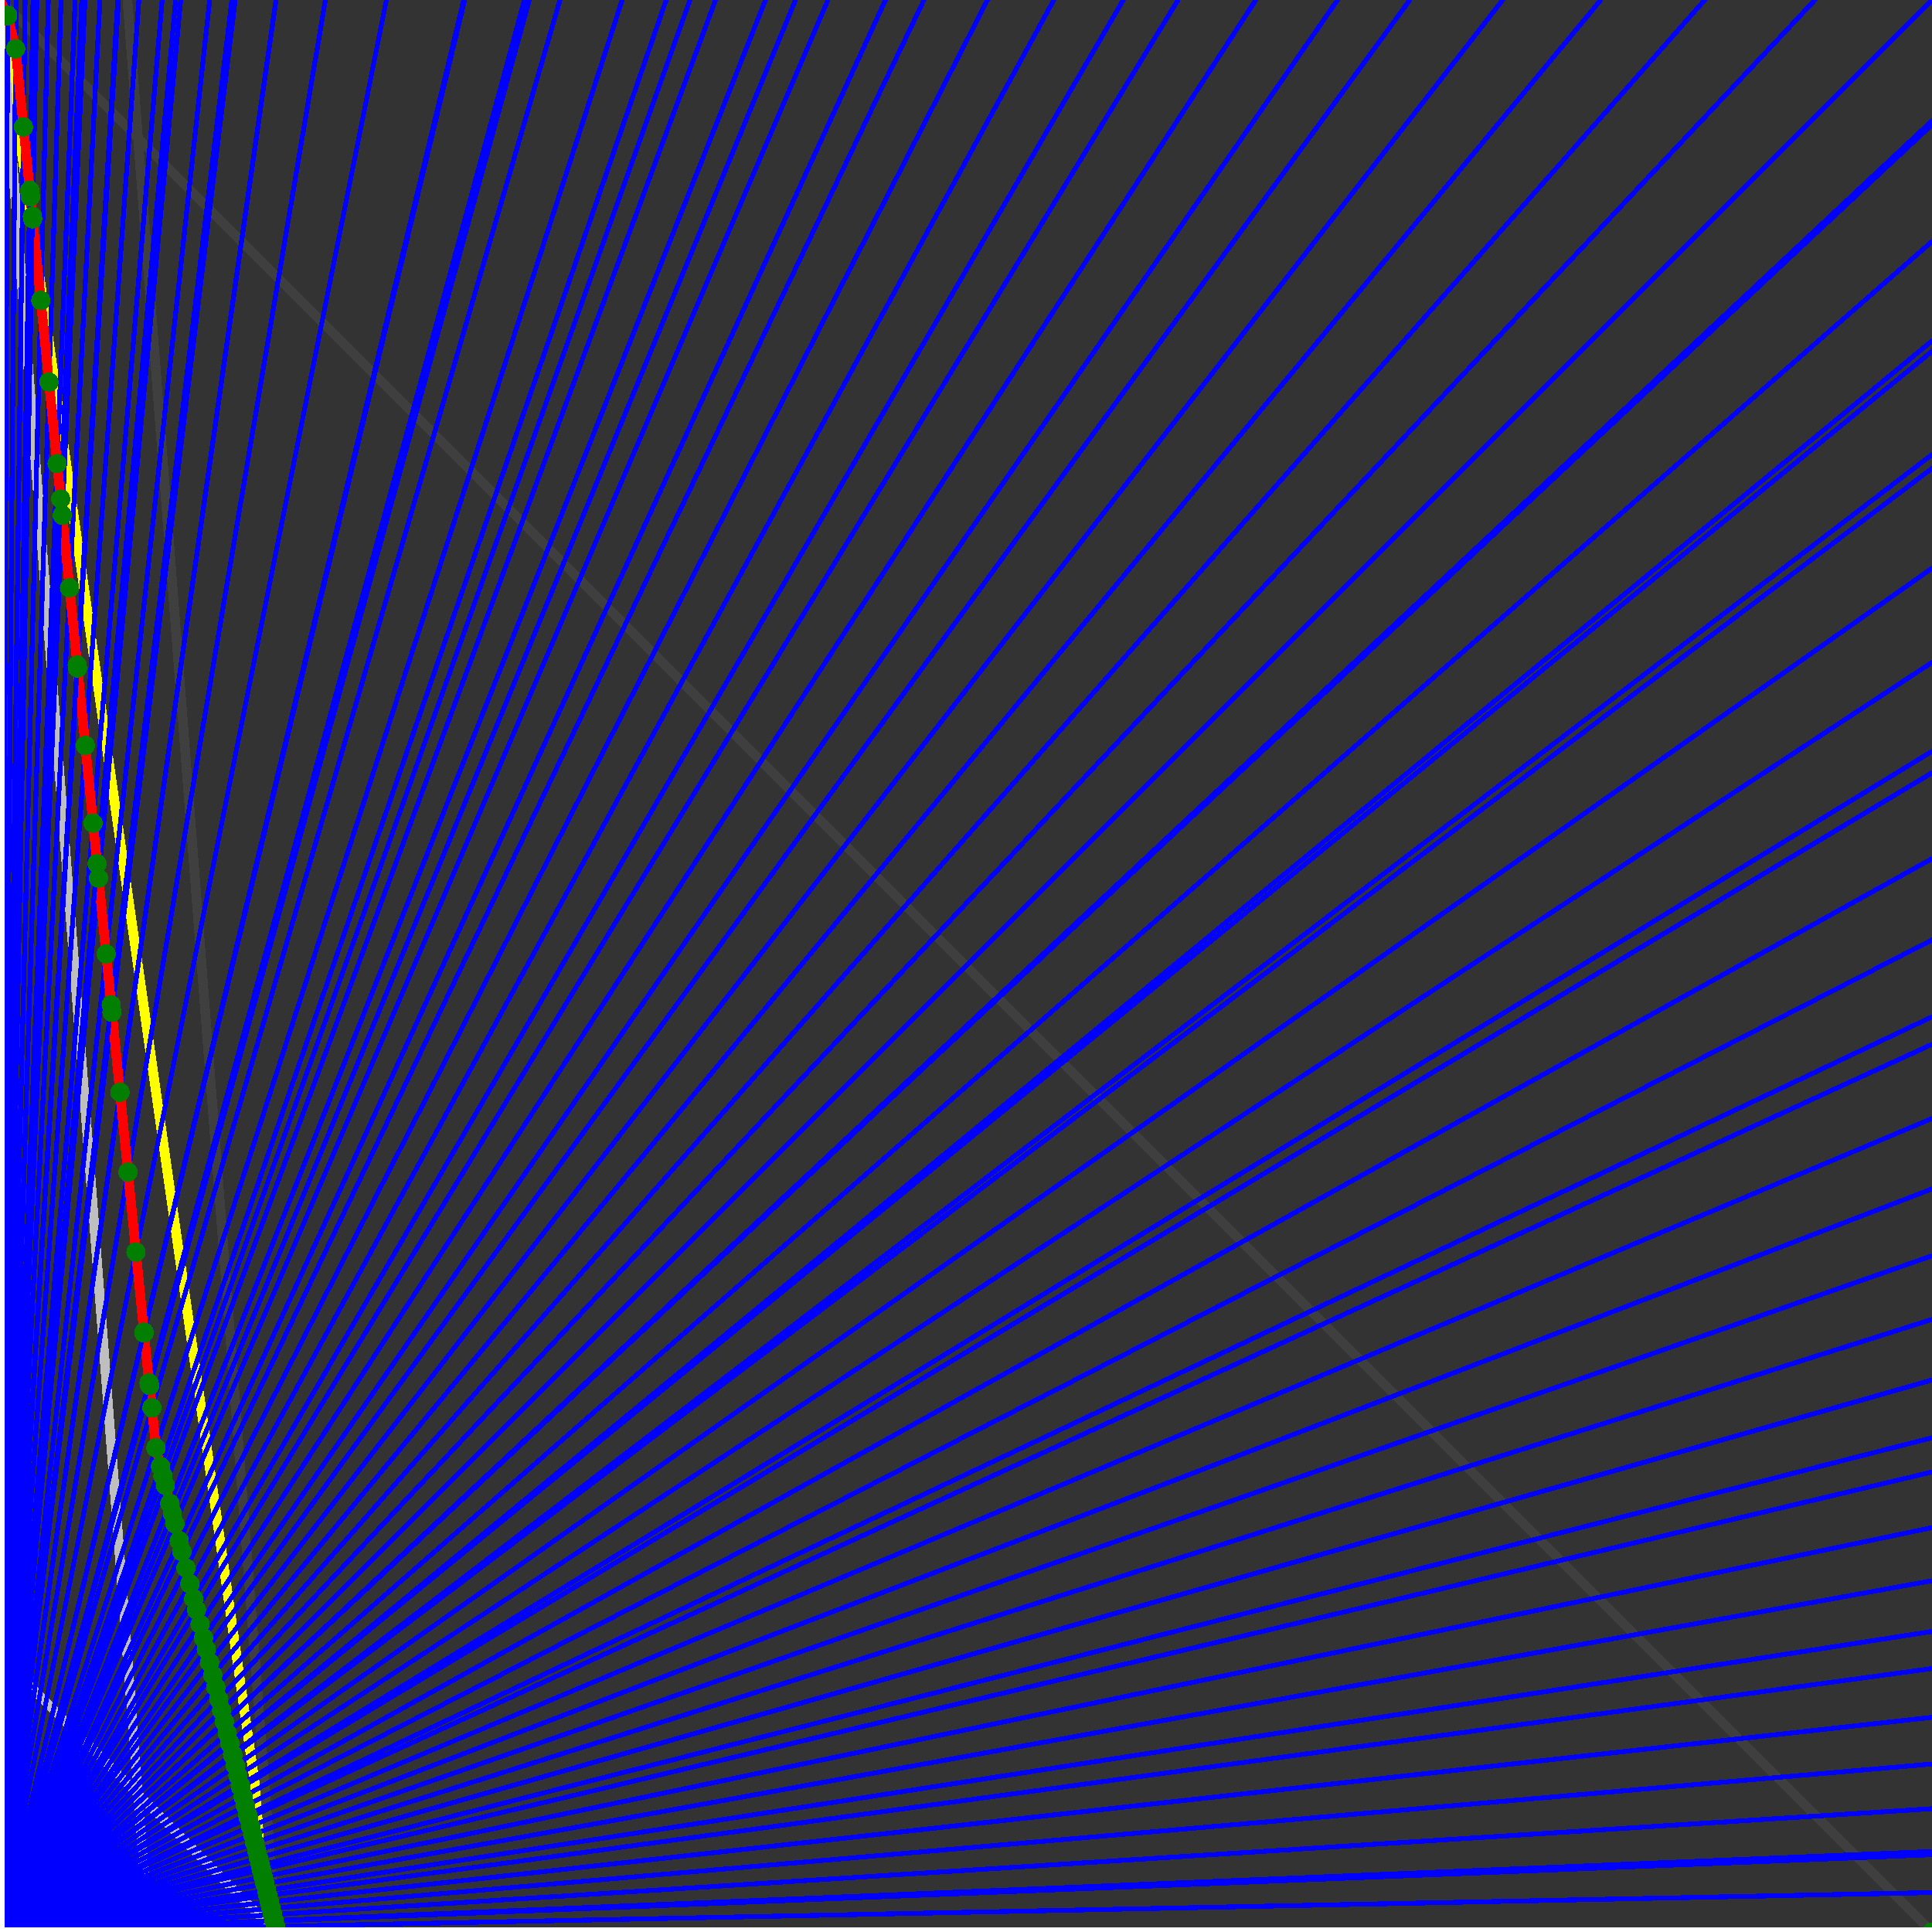 <svg xmlns="http://www.w3.org/2000/svg" version="1.1" width = "750" height = "750" viewBox = "0 0 750 750"  shape-rendering="crispEdges">
<rect x="0" y="0" width="750" height="750" fill="#333333" stroke="none"/>
<path stroke-linejoin="round" stroke-linecap="round" stroke="rgb(255,255,0)" stroke-width="3.75" fill="none" d="M 107.143 750 L 0 0 " />
<path stroke-linejoin="round" stroke-linecap="round" stroke="rgb(63,63,63)" stroke-width="3.75" fill="none" d="M 0 0 L 750 750 M 107.143 750 L 49.451 0 " />
<path stroke-linejoin="round" stroke-linecap="round" stroke="rgb(191,191,191)" stroke-width="3.75" fill="none" d="M 0 642.857 L 107.143 750 M 0 0 L 57.692 750 " />
<path stroke-linejoin="round" stroke-linecap="round" stroke="rgb(0,0,255)" stroke-width="1.875" fill="none" d="M 0 750 L 750 734.694 " />
<path stroke-linejoin="round" stroke-linecap="round" stroke="rgb(255,0,0)" stroke-width="3.75" fill="none" d="M 106.975 747.817 L 107.143 750 " />
<path stroke-linejoin="round" stroke-linecap="round" stroke="rgb(0,0,255)" stroke-width="1.875" fill="none" d="M 0 750 L 750 720 " />
<path stroke-linejoin="round" stroke-linecap="round" stroke="rgb(255,0,0)" stroke-width="3.75" fill="none" d="M 106.456 745.742 L 106.975 747.817 " />
<path stroke-linejoin="round" stroke-linecap="round" stroke="rgb(0,0,255)" stroke-width="1.875" fill="none" d="M 0 750 L 750 718.75 " />
<path stroke-linejoin="round" stroke-linecap="round" stroke="rgb(255,0,0)" stroke-width="3.75" fill="none" d="M 106.412 745.566 L 106.456 745.742 " />
<path stroke-linejoin="round" stroke-linecap="round" stroke="rgb(0,0,255)" stroke-width="1.875" fill="none" d="M 0 750 L 750 702.128 " />
<path stroke-linejoin="round" stroke-linecap="round" stroke="rgb(255,0,0)" stroke-width="3.75" fill="none" d="M 105.832 743.245 L 106.412 745.566 " />
<path stroke-linejoin="round" stroke-linecap="round" stroke="rgb(0,0,255)" stroke-width="1.875" fill="none" d="M 0 750 L 750 684.783 " />
<path stroke-linejoin="round" stroke-linecap="round" stroke="rgb(255,0,0)" stroke-width="3.75" fill="none" d="M 105.233 740.849 L 105.832 743.245 " />
<path stroke-linejoin="round" stroke-linecap="round" stroke="rgb(0,0,255)" stroke-width="1.875" fill="none" d="M 0 750 L 750 666.667 " />
<path stroke-linejoin="round" stroke-linecap="round" stroke="rgb(255,0,0)" stroke-width="3.75" fill="none" d="M 104.615 738.376 L 105.233 740.849 " />
<path stroke-linejoin="round" stroke-linecap="round" stroke="rgb(0,0,255)" stroke-width="1.875" fill="none" d="M 0 750 L 750 647.727 " />
<path stroke-linejoin="round" stroke-linecap="round" stroke="rgb(255,0,0)" stroke-width="3.75" fill="none" d="M 103.976 735.821 L 104.615 738.376 " />
<path stroke-linejoin="round" stroke-linecap="round" stroke="rgb(0,0,255)" stroke-width="1.875" fill="none" d="M 0 750 L 750 633.333 " />
<path stroke-linejoin="round" stroke-linecap="round" stroke="rgb(255,0,0)" stroke-width="3.75" fill="none" d="M 103.496 733.901 L 103.976 735.821 " />
<path stroke-linejoin="round" stroke-linecap="round" stroke="rgb(0,0,255)" stroke-width="1.875" fill="none" d="M 0 750 L 750 613.636 " />
<path stroke-linejoin="round" stroke-linecap="round" stroke="rgb(255,0,0)" stroke-width="3.75" fill="none" d="M 102.846 731.301 L 103.496 733.901 " />
<path stroke-linejoin="round" stroke-linecap="round" stroke="rgb(0,0,255)" stroke-width="1.875" fill="none" d="M 0 750 L 750 593.023 " />
<path stroke-linejoin="round" stroke-linecap="round" stroke="rgb(255,0,0)" stroke-width="3.75" fill="none" d="M 102.174 728.615 L 102.846 731.301 " />
<path stroke-linejoin="round" stroke-linecap="round" stroke="rgb(0,0,255)" stroke-width="1.875" fill="none" d="M 0 750 L 750 571.429 " />
<path stroke-linejoin="round" stroke-linecap="round" stroke="rgb(255,0,0)" stroke-width="3.75" fill="none" d="M 101.48 725.838 L 102.174 728.615 " />
<path stroke-linejoin="round" stroke-linecap="round" stroke="rgb(0,0,255)" stroke-width="1.875" fill="none" d="M 0 750 L 750 558.14 " />
<path stroke-linejoin="round" stroke-linecap="round" stroke="rgb(255,0,0)" stroke-width="3.75" fill="none" d="M 101.058 724.148 L 101.48 725.838 " />
<path stroke-linejoin="round" stroke-linecap="round" stroke="rgb(0,0,255)" stroke-width="1.875" fill="none" d="M 0 750 L 750 535.714 " />
<path stroke-linejoin="round" stroke-linecap="round" stroke="rgb(255,0,0)" stroke-width="3.75" fill="none" d="M 100.353 721.328 L 101.058 724.148 " />
<path stroke-linejoin="round" stroke-linecap="round" stroke="rgb(0,0,255)" stroke-width="1.875" fill="none" d="M 0 750 L 750 512.195 " />
<path stroke-linejoin="round" stroke-linecap="round" stroke="rgb(255,0,0)" stroke-width="3.75" fill="none" d="M 99.624 718.412 L 100.353 721.328 " />
<path stroke-linejoin="round" stroke-linecap="round" stroke="rgb(0,0,255)" stroke-width="1.875" fill="none" d="M 0 750 L 750 487.5 " />
<path stroke-linejoin="round" stroke-linecap="round" stroke="rgb(255,0,0)" stroke-width="3.75" fill="none" d="M 98.87 715.396 L 99.624 718.412 " />
<path stroke-linejoin="round" stroke-linecap="round" stroke="rgb(0,0,255)" stroke-width="1.875" fill="none" d="M 0 750 L 750 461.538 " />
<path stroke-linejoin="round" stroke-linecap="round" stroke="rgb(255,0,0)" stroke-width="3.75" fill="none" d="M 98.089 712.273 L 98.87 715.396 " />
<path stroke-linejoin="round" stroke-linecap="round" stroke="rgb(0,0,255)" stroke-width="1.875" fill="none" d="M 0 750 L 750 434.211 " />
<path stroke-linejoin="round" stroke-linecap="round" stroke="rgb(255,0,0)" stroke-width="3.75" fill="none" d="M 97.281 709.04 L 98.089 712.273 " />
<path stroke-linejoin="round" stroke-linecap="round" stroke="rgb(0,0,255)" stroke-width="1.875" fill="none" d="M 0 750 L 750 405.405 " />
<path stroke-linejoin="round" stroke-linecap="round" stroke="rgb(255,0,0)" stroke-width="3.75" fill="none" d="M 96.443 705.688 L 97.281 709.04 " />
<path stroke-linejoin="round" stroke-linecap="round" stroke="rgb(0,0,255)" stroke-width="1.875" fill="none" d="M 0 750 L 750 394.737 " />
<path stroke-linejoin="round" stroke-linecap="round" stroke="rgb(255,0,0)" stroke-width="3.75" fill="none" d="M 96.136 704.462 L 96.443 705.688 " />
<path stroke-linejoin="round" stroke-linecap="round" stroke="rgb(0,0,255)" stroke-width="1.875" fill="none" d="M 0 750 L 750 364.865 " />
<path stroke-linejoin="round" stroke-linecap="round" stroke="rgb(255,0,0)" stroke-width="3.75" fill="none" d="M 95.288 701.068 L 96.136 704.462 " />
<path stroke-linejoin="round" stroke-linecap="round" stroke="rgb(0,0,255)" stroke-width="1.875" fill="none" d="M 0 750 L 750 333.333 " />
<path stroke-linejoin="round" stroke-linecap="round" stroke="rgb(255,0,0)" stroke-width="3.75" fill="none" d="M 94.408 697.551 L 95.288 701.068 " />
<path stroke-linejoin="round" stroke-linecap="round" stroke="rgb(0,0,255)" stroke-width="1.875" fill="none" d="M 0 750 L 750 300 " />
<path stroke-linejoin="round" stroke-linecap="round" stroke="rgb(255,0,0)" stroke-width="3.75" fill="none" d="M 93.496 693.902 L 94.408 697.551 " />
<path stroke-linejoin="round" stroke-linecap="round" stroke="rgb(0,0,255)" stroke-width="1.875" fill="none" d="M 0 750 L 750 291.667 " />
<path stroke-linejoin="round" stroke-linecap="round" stroke="rgb(255,0,0)" stroke-width="3.75" fill="none" d="M 93.271 693.001 L 93.496 693.902 " />
<path stroke-linejoin="round" stroke-linecap="round" stroke="rgb(0,0,255)" stroke-width="1.875" fill="none" d="M 0 750 L 750 257.143 " />
<path stroke-linejoin="round" stroke-linecap="round" stroke="rgb(255,0,0)" stroke-width="3.75" fill="none" d="M 92.349 689.313 L 93.271 693.001 " />
<path stroke-linejoin="round" stroke-linecap="round" stroke="rgb(0,0,255)" stroke-width="1.875" fill="none" d="M 0 750 L 750 220.588 " />
<path stroke-linejoin="round" stroke-linecap="round" stroke="rgb(255,0,0)" stroke-width="3.75" fill="none" d="M 91.393 685.488 L 92.349 689.313 " />
<path stroke-linejoin="round" stroke-linecap="round" stroke="rgb(0,0,255)" stroke-width="1.875" fill="none" d="M 0 750 L 750 181.818 " />
<path stroke-linejoin="round" stroke-linecap="round" stroke="rgb(255,0,0)" stroke-width="3.75" fill="none" d="M 90.4 681.516 L 91.393 685.488 " />
<path stroke-linejoin="round" stroke-linecap="round" stroke="rgb(0,0,255)" stroke-width="1.875" fill="none" d="M 0 750 L 750 176.471 " />
<path stroke-linejoin="round" stroke-linecap="round" stroke="rgb(255,0,0)" stroke-width="3.75" fill="none" d="M 90.264 680.974 L 90.4 681.516 " />
<path stroke-linejoin="round" stroke-linecap="round" stroke="rgb(0,0,255)" stroke-width="1.875" fill="none" d="M 0 750 L 750 136.364 " />
<path stroke-linejoin="round" stroke-linecap="round" stroke="rgb(255,0,0)" stroke-width="3.75" fill="none" d="M 89.262 676.967 L 90.264 680.974 " />
<path stroke-linejoin="round" stroke-linecap="round" stroke="rgb(0,0,255)" stroke-width="1.875" fill="none" d="M 0 750 L 750 132.353 " />
<path stroke-linejoin="round" stroke-linecap="round" stroke="rgb(255,0,0)" stroke-width="3.75" fill="none" d="M 89.164 676.571 L 89.262 676.967 " />
<path stroke-linejoin="round" stroke-linecap="round" stroke="rgb(0,0,255)" stroke-width="1.875" fill="none" d="M 0 750 L 750 93.75 " />
<path stroke-linejoin="round" stroke-linecap="round" stroke="rgb(255,0,0)" stroke-width="3.75" fill="none" d="M 88.222 672.806 L 89.164 676.571 " />
<path stroke-linejoin="round" stroke-linecap="round" stroke="rgb(0,0,255)" stroke-width="1.875" fill="none" d="M 0 750 L 750 48.387 " />
<path stroke-linejoin="round" stroke-linecap="round" stroke="rgb(255,0,0)" stroke-width="3.75" fill="none" d="M 87.141 668.481 L 88.222 672.806 " />
<path stroke-linejoin="round" stroke-linecap="round" stroke="rgb(0,0,255)" stroke-width="1.875" fill="none" d="M 0 750 L 750 46.875 " />
<path stroke-linejoin="round" stroke-linecap="round" stroke="rgb(255,0,0)" stroke-width="3.75" fill="none" d="M 87.105 668.339 L 87.141 668.481 " />
<path stroke-linejoin="round" stroke-linecap="round" stroke="rgb(0,0,255)" stroke-width="1.875" fill="none" d="M 0 750 L 750 0 " />
<path stroke-linejoin="round" stroke-linecap="round" stroke="rgb(255,0,0)" stroke-width="3.75" fill="none" d="M 86.017 663.983 L 87.105 668.339 " />
<path stroke-linejoin="round" stroke-linecap="round" stroke="rgb(0,0,255)" stroke-width="1.875" fill="none" d="M 0 750 L 704.545 0 " />
<path stroke-linejoin="round" stroke-linecap="round" stroke="rgb(255,0,0)" stroke-width="3.75" fill="none" d="M 84.921 659.6 L 86.017 663.983 " />
<path stroke-linejoin="round" stroke-linecap="round" stroke="rgb(0,0,255)" stroke-width="1.875" fill="none" d="M 0 750 L 661.765 0 " />
<path stroke-linejoin="round" stroke-linecap="round" stroke="rgb(255,0,0)" stroke-width="3.75" fill="none" d="M 83.782 655.047 L 84.921 659.6 " />
<path stroke-linejoin="round" stroke-linecap="round" stroke="rgb(0,0,255)" stroke-width="1.875" fill="none" d="M 0 750 L 621.429 0 " />
<path stroke-linejoin="round" stroke-linecap="round" stroke="rgb(255,0,0)" stroke-width="3.75" fill="none" d="M 82.599 650.312 L 83.782 655.047 " />
<path stroke-linejoin="round" stroke-linecap="round" stroke="rgb(0,0,255)" stroke-width="1.875" fill="none" d="M 0 750 L 583.333 0 " />
<path stroke-linejoin="round" stroke-linecap="round" stroke="rgb(255,0,0)" stroke-width="3.75" fill="none" d="M 81.367 645.385 L 82.599 650.312 " />
<path stroke-linejoin="round" stroke-linecap="round" stroke="rgb(0,0,255)" stroke-width="1.875" fill="none" d="M 0 750 L 547.297 0 " />
<path stroke-linejoin="round" stroke-linecap="round" stroke="rgb(255,0,0)" stroke-width="3.75" fill="none" d="M 80.084 640.255 L 81.367 645.385 " />
<path stroke-linejoin="round" stroke-linecap="round" stroke="rgb(0,0,255)" stroke-width="1.875" fill="none" d="M 0 750 L 519.231 0 " />
<path stroke-linejoin="round" stroke-linecap="round" stroke="rgb(255,0,0)" stroke-width="3.75" fill="none" d="M 78.995 635.896 L 80.084 640.255 " />
<path stroke-linejoin="round" stroke-linecap="round" stroke="rgb(0,0,255)" stroke-width="1.875" fill="none" d="M 0 750 L 487.5 0 " />
<path stroke-linejoin="round" stroke-linecap="round" stroke="rgb(255,0,0)" stroke-width="3.75" fill="none" d="M 77.654 630.533 L 78.995 635.896 " />
<path stroke-linejoin="round" stroke-linecap="round" stroke="rgb(0,0,255)" stroke-width="1.875" fill="none" d="M 0 750 L 457.317 0 " />
<path stroke-linejoin="round" stroke-linecap="round" stroke="rgb(255,0,0)" stroke-width="3.75" fill="none" d="M 76.256 624.94 L 77.654 630.533 " />
<path stroke-linejoin="round" stroke-linecap="round" stroke="rgb(0,0,255)" stroke-width="1.875" fill="none" d="M 0 750 L 436.047 0 " />
<path stroke-linejoin="round" stroke-linecap="round" stroke="rgb(255,0,0)" stroke-width="3.75" fill="none" d="M 75.189 620.674 L 76.256 624.94 " />
<path stroke-linejoin="round" stroke-linecap="round" stroke="rgb(0,0,255)" stroke-width="1.875" fill="none" d="M 0 750 L 409.091 0 " />
<path stroke-linejoin="round" stroke-linecap="round" stroke="rgb(255,0,0)" stroke-width="3.75" fill="none" d="M 73.728 614.831 L 75.189 620.674 " />
<path stroke-linejoin="round" stroke-linecap="round" stroke="rgb(0,0,255)" stroke-width="1.875" fill="none" d="M 0 750 L 383.333 0 " />
<path stroke-linejoin="round" stroke-linecap="round" stroke="rgb(255,0,0)" stroke-width="3.75" fill="none" d="M 72.204 608.732 L 73.728 614.831 " />
<path stroke-linejoin="round" stroke-linecap="round" stroke="rgb(0,0,255)" stroke-width="1.875" fill="none" d="M 0 750 L 358.696 0 " />
<path stroke-linejoin="round" stroke-linecap="round" stroke="rgb(255,0,0)" stroke-width="3.75" fill="none" d="M 70.611 602.36 L 72.204 608.732 " />
<path stroke-linejoin="round" stroke-linecap="round" stroke="rgb(0,0,255)" stroke-width="1.875" fill="none" d="M 0 750 L 343.75 0 " />
<path stroke-linejoin="round" stroke-linecap="round" stroke="rgb(255,0,0)" stroke-width="3.75" fill="none" d="M 69.572 598.206 L 70.611 602.36 " />
<path stroke-linejoin="round" stroke-linecap="round" stroke="rgb(0,0,255)" stroke-width="1.875" fill="none" d="M 0 750 L 321.429 0 " />
<path stroke-linejoin="round" stroke-linecap="round" stroke="rgb(255,0,0)" stroke-width="3.75" fill="none" d="M 67.908 591.548 L 69.572 598.206 " />
<path stroke-linejoin="round" stroke-linecap="round" stroke="rgb(0,0,255)" stroke-width="1.875" fill="none" d="M 0 750 L 308.824 0 " />
<path stroke-linejoin="round" stroke-linecap="round" stroke="rgb(255,0,0)" stroke-width="3.75" fill="none" d="M 66.902 587.524 L 67.908 591.548 " />
<path stroke-linejoin="round" stroke-linecap="round" stroke="rgb(0,0,255)" stroke-width="1.875" fill="none" d="M 0 750 L 297.17 0 " />
<path stroke-linejoin="round" stroke-linecap="round" stroke="rgb(255,0,0)" stroke-width="3.75" fill="none" d="M 65.925 583.618 L 66.902 587.524 " />
<path stroke-linejoin="round" stroke-linecap="round" stroke="rgb(0,0,255)" stroke-width="1.875" fill="none" d="M 0 750 L 277.778 0 " />
<path stroke-linejoin="round" stroke-linecap="round" stroke="rgb(255,0,0)" stroke-width="3.75" fill="none" d="M 64.191 576.683 L 65.925 583.618 " />
<path stroke-linejoin="round" stroke-linecap="round" stroke="rgb(0,0,255)" stroke-width="1.875" fill="none" d="M 0 750 L 267.857 0 " />
<path stroke-linejoin="round" stroke-linecap="round" stroke="rgb(255,0,0)" stroke-width="3.75" fill="none" d="M 63.247 572.907 L 64.191 576.683 " />
<path stroke-linejoin="round" stroke-linecap="round" stroke="rgb(0,0,255)" stroke-width="1.875" fill="none" d="M 0 750 L 258.621 0 " />
<path stroke-linejoin="round" stroke-linecap="round" stroke="rgb(255,0,0)" stroke-width="3.75" fill="none" d="M 62.331 569.241 L 63.247 572.907 " />
<path stroke-linejoin="round" stroke-linecap="round" stroke="rgb(0,0,255)" stroke-width="1.875" fill="none" d="M 0 750 L 241.525 0 " />
<path stroke-linejoin="round" stroke-linecap="round" stroke="rgb(255,0,0)" stroke-width="3.75" fill="none" d="M 60.53 562.038 L 62.331 569.241 " />
<path stroke-linejoin="round" stroke-linecap="round" stroke="rgb(0,0,255)" stroke-width="1.875" fill="none" d="M 0 750 L 217.391 0 " />
<path stroke-linejoin="round" stroke-linecap="round" stroke="rgb(255,0,0)" stroke-width="3.75" fill="none" d="M 58.979 546.523 L 60.53 562.038 " />
<path stroke-linejoin="round" stroke-linecap="round" stroke="rgb(0,0,255)" stroke-width="1.875" fill="none" d="M 0 750 L 205.479 0 " />
<path stroke-linejoin="round" stroke-linecap="round" stroke="rgb(255,0,0)" stroke-width="3.75" fill="none" d="M 58.115 537.882 L 58.979 546.523 " />
<path stroke-linejoin="round" stroke-linecap="round" stroke="rgb(0,0,255)" stroke-width="1.875" fill="none" d="M 0 750 L 203.571 0 " />
<path stroke-linejoin="round" stroke-linecap="round" stroke="rgb(255,0,0)" stroke-width="3.75" fill="none" d="M 57.856 536.847 L 58.115 537.882 " />
<path stroke-linejoin="round" stroke-linecap="round" stroke="rgb(0,0,255)" stroke-width="1.875" fill="none" d="M 0 750 L 180.38 0 " />
<path stroke-linejoin="round" stroke-linecap="round" stroke="rgb(255,0,0)" stroke-width="3.75" fill="none" d="M 55.92 517.49 L 57.856 536.847 " />
<path stroke-linejoin="round" stroke-linecap="round" stroke="rgb(0,0,255)" stroke-width="1.875" fill="none" d="M 0 750 L 180 0 " />
<path stroke-linejoin="round" stroke-linecap="round" stroke="rgb(255,0,0)" stroke-width="3.75" fill="none" d="M 55.886 517.144 L 55.92 517.49 " />
<path stroke-linejoin="round" stroke-linecap="round" stroke="rgb(0,0,255)" stroke-width="1.875" fill="none" d="M 0 750 L 150 0 " />
<path stroke-linejoin="round" stroke-linecap="round" stroke="rgb(255,0,0)" stroke-width="3.75" fill="none" d="M 52.781 486.096 L 55.886 517.144 " />
<path stroke-linejoin="round" stroke-linecap="round" stroke="rgb(0,0,255)" stroke-width="1.875" fill="none" d="M 0 750 L 126.316 0 " />
<path stroke-linejoin="round" stroke-linecap="round" stroke="rgb(255,0,0)" stroke-width="3.75" fill="none" d="M 49.676 455.049 L 52.781 486.096 " />
<path stroke-linejoin="round" stroke-linecap="round" stroke="rgb(0,0,255)" stroke-width="1.875" fill="none" d="M 0 750 L 107.143 0 " />
<path stroke-linejoin="round" stroke-linecap="round" stroke="rgb(255,0,0)" stroke-width="3.75" fill="none" d="M 46.571 424.001 L 49.676 455.049 " />
<path stroke-linejoin="round" stroke-linecap="round" stroke="rgb(0,0,255)" stroke-width="1.875" fill="none" d="M 0 750 L 91.304 0 " />
<path stroke-linejoin="round" stroke-linecap="round" stroke="rgb(255,0,0)" stroke-width="3.75" fill="none" d="M 43.467 392.954 L 46.571 424.001 " />
<path stroke-linejoin="round" stroke-linecap="round" stroke="rgb(0,0,255)" stroke-width="1.875" fill="none" d="M 0 750 L 90 0 " />
<path stroke-linejoin="round" stroke-linecap="round" stroke="rgb(255,0,0)" stroke-width="3.75" fill="none" d="M 43.184 390.131 L 43.467 392.954 " />
<path stroke-linejoin="round" stroke-linecap="round" stroke="rgb(0,0,255)" stroke-width="1.875" fill="none" d="M 0 750 L 81.395 0 " />
<path stroke-linejoin="round" stroke-linecap="round" stroke="rgb(255,0,0)" stroke-width="3.75" fill="none" d="M 41.204 370.332 L 43.184 390.131 " />
<path stroke-linejoin="round" stroke-linecap="round" stroke="rgb(0,0,255)" stroke-width="1.875" fill="none" d="M 0 750 L 70.144 0 " />
<path stroke-linejoin="round" stroke-linecap="round" stroke="rgb(255,0,0)" stroke-width="3.75" fill="none" d="M 38.261 340.9 L 41.204 370.332 " />
<path stroke-linejoin="round" stroke-linecap="round" stroke="rgb(0,0,255)" stroke-width="1.875" fill="none" d="M 0 750 L 68.182 0 " />
<path stroke-linejoin="round" stroke-linecap="round" stroke="rgb(255,0,0)" stroke-width="3.75" fill="none" d="M 37.701 335.294 L 38.261 340.9 " />
<path stroke-linejoin="round" stroke-linecap="round" stroke="rgb(0,0,255)" stroke-width="1.875" fill="none" d="M 0 750 L 62.937 0 " />
<path stroke-linejoin="round" stroke-linecap="round" stroke="rgb(255,0,0)" stroke-width="3.75" fill="none" d="M 36.124 319.526 L 37.701 335.294 " />
<path stroke-linejoin="round" stroke-linecap="round" stroke="rgb(0,0,255)" stroke-width="1.875" fill="none" d="M 0 750 L 53.922 0 " />
<path stroke-linejoin="round" stroke-linecap="round" stroke="rgb(255,0,0)" stroke-width="3.75" fill="none" d="M 33.113 289.423 L 36.124 319.526 " />
<path stroke-linejoin="round" stroke-linecap="round" stroke="rgb(0,0,255)" stroke-width="1.875" fill="none" d="M 0 750 L 46.012 0 " />
<path stroke-linejoin="round" stroke-linecap="round" stroke="rgb(255,0,0)" stroke-width="3.75" fill="none" d="M 30.103 259.319 L 33.113 289.423 " />
<path stroke-linejoin="round" stroke-linecap="round" stroke="rgb(0,0,255)" stroke-width="1.875" fill="none" d="M 0 750 L 45.732 0 " />
<path stroke-linejoin="round" stroke-linecap="round" stroke="rgb(255,0,0)" stroke-width="3.75" fill="none" d="M 29.989 258.179 L 30.103 259.319 " />
<path stroke-linejoin="round" stroke-linecap="round" stroke="rgb(0,0,255)" stroke-width="1.875" fill="none" d="M 0 750 L 38.793 0 " />
<path stroke-linejoin="round" stroke-linecap="round" stroke="rgb(255,0,0)" stroke-width="3.75" fill="none" d="M 26.99 228.19 L 29.989 258.179 " />
<path stroke-linejoin="round" stroke-linecap="round" stroke="rgb(0,0,255)" stroke-width="1.875" fill="none" d="M 0 750 L 32.967 0 " />
<path stroke-linejoin="round" stroke-linecap="round" stroke="rgb(255,0,0)" stroke-width="3.75" fill="none" d="M 24.174 200.032 L 26.99 228.19 " />
<path stroke-linejoin="round" stroke-linecap="round" stroke="rgb(0,0,255)" stroke-width="1.875" fill="none" d="M 0 750 L 31.746 0 " />
<path stroke-linejoin="round" stroke-linecap="round" stroke="rgb(255,0,0)" stroke-width="3.75" fill="none" d="M 23.545 193.742 L 24.174 200.032 " />
<path stroke-linejoin="round" stroke-linecap="round" stroke="rgb(0,0,255)" stroke-width="1.875" fill="none" d="M 0 750 L 29.167 0 " />
<path stroke-linejoin="round" stroke-linecap="round" stroke="rgb(255,0,0)" stroke-width="3.75" fill="none" d="M 22.168 179.968 L 23.545 193.742 " />
<path stroke-linejoin="round" stroke-linecap="round" stroke="rgb(0,0,255)" stroke-width="1.875" fill="none" d="M 0 750 L 23.684 0 " />
<path stroke-linejoin="round" stroke-linecap="round" stroke="rgb(255,0,0)" stroke-width="3.75" fill="none" d="M 19.001 148.299 L 22.168 179.968 " />
<path stroke-linejoin="round" stroke-linecap="round" stroke="rgb(0,0,255)" stroke-width="1.875" fill="none" d="M 0 750 L 18.75 0 " />
<path stroke-linejoin="round" stroke-linecap="round" stroke="rgb(255,0,0)" stroke-width="3.75" fill="none" d="M 15.834 116.631 L 19.001 148.299 " />
<path stroke-linejoin="round" stroke-linecap="round" stroke="rgb(0,0,255)" stroke-width="1.875" fill="none" d="M 0 750 L 14.286 0 " />
<path stroke-linejoin="round" stroke-linecap="round" stroke="rgb(255,0,0)" stroke-width="3.75" fill="none" d="M 12.667 84.962 L 15.834 116.631 " />
<path stroke-linejoin="round" stroke-linecap="round" stroke="rgb(0,0,255)" stroke-width="1.875" fill="none" d="M 0 750 L 14.151 0 " />
<path stroke-linejoin="round" stroke-linecap="round" stroke="rgb(255,0,0)" stroke-width="3.75" fill="none" d="M 12.567 83.957 L 12.667 84.962 " />
<path stroke-linejoin="round" stroke-linecap="round" stroke="rgb(0,0,255)" stroke-width="1.875" fill="none" d="M 0 750 L 13.158 0 " />
<path stroke-linejoin="round" stroke-linecap="round" stroke="rgb(255,0,0)" stroke-width="3.75" fill="none" d="M 11.817 76.454 L 12.567 83.957 " />
<path stroke-linejoin="round" stroke-linecap="round" stroke="rgb(0,0,255)" stroke-width="1.875" fill="none" d="M 0 750 L 13.043 0 " />
<path stroke-linejoin="round" stroke-linecap="round" stroke="rgb(255,0,0)" stroke-width="3.75" fill="none" d="M 11.729 75.579 L 11.817 76.454 " />
<path stroke-linejoin="round" stroke-linecap="round" stroke="rgb(0,0,255)" stroke-width="1.875" fill="none" d="M 0 750 L 12.931 0 " />
<path stroke-linejoin="round" stroke-linecap="round" stroke="rgb(255,0,0)" stroke-width="3.75" fill="none" d="M 11.643 74.717 L 11.729 75.579 " />
<path stroke-linejoin="round" stroke-linecap="round" stroke="rgb(0,0,255)" stroke-width="1.875" fill="none" d="M 0 750 L 12.821 0 " />
<path stroke-linejoin="round" stroke-linecap="round" stroke="rgb(255,0,0)" stroke-width="3.75" fill="none" d="M 11.558 73.867 L 11.643 74.717 " />
<path stroke-linejoin="round" stroke-linecap="round" stroke="rgb(0,0,255)" stroke-width="1.875" fill="none" d="M 0 750 L 9.74 0 " />
<path stroke-linejoin="round" stroke-linecap="round" stroke="rgb(255,0,0)" stroke-width="3.75" fill="none" d="M 9.1 49.29 L 11.558 73.867 " />
<path stroke-linejoin="round" stroke-linecap="round" stroke="rgb(0,0,255)" stroke-width="1.875" fill="none" d="M 0 750 L 6.224 0 " />
<path stroke-linejoin="round" stroke-linecap="round" stroke="rgb(255,0,0)" stroke-width="3.75" fill="none" d="M 6.067 18.956 L 9.1 49.29 " />
<path stroke-linejoin="round" stroke-linecap="round" stroke="rgb(0,0,255)" stroke-width="1.875" fill="none" d="M 0 750 L 2.988 0 " />
<path stroke-linejoin="round" stroke-linecap="round" stroke="rgb(255,0,0)" stroke-width="3.75" fill="none" d="M 2.964 6.146 L 6.067 18.956 " />
<path stroke-linejoin="round" stroke-linecap="round" stroke="rgb(0,0,255)" stroke-width="1.875" fill="none" d="M 0 750 L 2.964 0 " />
<path stroke-linejoin="round" stroke-linecap="round" stroke="rgb(255,0,0)" stroke-width="3.75" fill="none" d="M 2.941 5.921 L 2.964 6.146 " />
<path stroke-linejoin="round" stroke-linecap="round" stroke="rgb(0,0,255)" stroke-width="1.875" fill="none" d="M 0 750 L 0 0 " />
<path stroke-linejoin="round" stroke-linecap="round" stroke="rgb(255,0,0)" stroke-width="3.75" fill="none" d="M 0 0 L 2.941 5.921 " />
<circle cx="106.975" cy="747.817" r="3.75" style="fill:rgb(0,127,0);stroke-width:1" /><circle cx="106.456" cy="745.742" r="3.75" style="fill:rgb(0,127,0);stroke-width:1" /><circle cx="106.412" cy="745.566" r="3.75" style="fill:rgb(0,127,0);stroke-width:1" /><circle cx="105.832" cy="743.245" r="3.75" style="fill:rgb(0,127,0);stroke-width:1" /><circle cx="105.233" cy="740.849" r="3.75" style="fill:rgb(0,127,0);stroke-width:1" /><circle cx="104.615" cy="738.376" r="3.75" style="fill:rgb(0,127,0);stroke-width:1" /><circle cx="103.976" cy="735.821" r="3.75" style="fill:rgb(0,127,0);stroke-width:1" /><circle cx="103.496" cy="733.901" r="3.75" style="fill:rgb(0,127,0);stroke-width:1" /><circle cx="102.846" cy="731.301" r="3.75" style="fill:rgb(0,127,0);stroke-width:1" /><circle cx="102.174" cy="728.615" r="3.75" style="fill:rgb(0,127,0);stroke-width:1" /><circle cx="101.48" cy="725.838" r="3.75" style="fill:rgb(0,127,0);stroke-width:1" /><circle cx="101.058" cy="724.148" r="3.75" style="fill:rgb(0,127,0);stroke-width:1" /><circle cx="100.353" cy="721.328" r="3.75" style="fill:rgb(0,127,0);stroke-width:1" /><circle cx="99.624" cy="718.412" r="3.75" style="fill:rgb(0,127,0);stroke-width:1" /><circle cx="98.87" cy="715.396" r="3.75" style="fill:rgb(0,127,0);stroke-width:1" /><circle cx="98.089" cy="712.273" r="3.75" style="fill:rgb(0,127,0);stroke-width:1" /><circle cx="97.281" cy="709.04" r="3.75" style="fill:rgb(0,127,0);stroke-width:1" /><circle cx="96.443" cy="705.688" r="3.75" style="fill:rgb(0,127,0);stroke-width:1" /><circle cx="96.136" cy="704.462" r="3.75" style="fill:rgb(0,127,0);stroke-width:1" /><circle cx="95.288" cy="701.068" r="3.75" style="fill:rgb(0,127,0);stroke-width:1" /><circle cx="94.408" cy="697.551" r="3.75" style="fill:rgb(0,127,0);stroke-width:1" /><circle cx="93.496" cy="693.902" r="3.75" style="fill:rgb(0,127,0);stroke-width:1" /><circle cx="93.271" cy="693.001" r="3.75" style="fill:rgb(0,127,0);stroke-width:1" /><circle cx="92.349" cy="689.313" r="3.75" style="fill:rgb(0,127,0);stroke-width:1" /><circle cx="91.393" cy="685.488" r="3.75" style="fill:rgb(0,127,0);stroke-width:1" /><circle cx="90.4" cy="681.515" r="3.75" style="fill:rgb(0,127,0);stroke-width:1" /><circle cx="90.264" cy="680.974" r="3.75" style="fill:rgb(0,127,0);stroke-width:1" /><circle cx="89.262" cy="676.967" r="3.75" style="fill:rgb(0,127,0);stroke-width:1" /><circle cx="89.164" cy="676.571" r="3.75" style="fill:rgb(0,127,0);stroke-width:1" /><circle cx="88.222" cy="672.806" r="3.75" style="fill:rgb(0,127,0);stroke-width:1" /><circle cx="87.141" cy="668.481" r="3.75" style="fill:rgb(0,127,0);stroke-width:1" /><circle cx="87.105" cy="668.339" r="3.75" style="fill:rgb(0,127,0);stroke-width:1" /><circle cx="86.017" cy="663.983" r="3.75" style="fill:rgb(0,127,0);stroke-width:1" /><circle cx="84.921" cy="659.6" r="3.75" style="fill:rgb(0,127,0);stroke-width:1" /><circle cx="83.782" cy="655.047" r="3.75" style="fill:rgb(0,127,0);stroke-width:1" /><circle cx="82.599" cy="650.312" r="3.75" style="fill:rgb(0,127,0);stroke-width:1" /><circle cx="81.367" cy="645.385" r="3.75" style="fill:rgb(0,127,0);stroke-width:1" /><circle cx="80.084" cy="640.255" r="3.75" style="fill:rgb(0,127,0);stroke-width:1" /><circle cx="78.995" cy="635.896" r="3.75" style="fill:rgb(0,127,0);stroke-width:1" /><circle cx="77.654" cy="630.533" r="3.75" style="fill:rgb(0,127,0);stroke-width:1" /><circle cx="76.256" cy="624.94" r="3.75" style="fill:rgb(0,127,0);stroke-width:1" /><circle cx="75.189" cy="620.674" r="3.75" style="fill:rgb(0,127,0);stroke-width:1" /><circle cx="73.728" cy="614.831" r="3.75" style="fill:rgb(0,127,0);stroke-width:1" /><circle cx="72.204" cy="608.732" r="3.75" style="fill:rgb(0,127,0);stroke-width:1" /><circle cx="70.611" cy="602.36" r="3.75" style="fill:rgb(0,127,0);stroke-width:1" /><circle cx="69.572" cy="598.206" r="3.75" style="fill:rgb(0,127,0);stroke-width:1" /><circle cx="67.908" cy="591.548" r="3.75" style="fill:rgb(0,127,0);stroke-width:1" /><circle cx="66.902" cy="587.524" r="3.75" style="fill:rgb(0,127,0);stroke-width:1" /><circle cx="65.925" cy="583.618" r="3.75" style="fill:rgb(0,127,0);stroke-width:1" /><circle cx="64.191" cy="576.683" r="3.75" style="fill:rgb(0,127,0);stroke-width:1" /><circle cx="63.247" cy="572.907" r="3.75" style="fill:rgb(0,127,0);stroke-width:1" /><circle cx="62.331" cy="569.241" r="3.75" style="fill:rgb(0,127,0);stroke-width:1" /><circle cx="60.53" cy="562.038" r="3.75" style="fill:rgb(0,127,0);stroke-width:1" /><circle cx="58.979" cy="546.523" r="3.75" style="fill:rgb(0,127,0);stroke-width:1" /><circle cx="58.115" cy="537.882" r="3.75" style="fill:rgb(0,127,0);stroke-width:1" /><circle cx="57.856" cy="536.847" r="3.75" style="fill:rgb(0,127,0);stroke-width:1" /><circle cx="55.92" cy="517.49" r="3.75" style="fill:rgb(0,127,0);stroke-width:1" /><circle cx="55.886" cy="517.144" r="3.75" style="fill:rgb(0,127,0);stroke-width:1" /><circle cx="52.781" cy="486.096" r="3.75" style="fill:rgb(0,127,0);stroke-width:1" /><circle cx="49.676" cy="455.049" r="3.75" style="fill:rgb(0,127,0);stroke-width:1" /><circle cx="46.571" cy="424.001" r="3.75" style="fill:rgb(0,127,0);stroke-width:1" /><circle cx="43.467" cy="392.954" r="3.75" style="fill:rgb(0,127,0);stroke-width:1" /><circle cx="43.184" cy="390.131" r="3.75" style="fill:rgb(0,127,0);stroke-width:1" /><circle cx="41.204" cy="370.332" r="3.75" style="fill:rgb(0,127,0);stroke-width:1" /><circle cx="38.261" cy="340.9" r="3.75" style="fill:rgb(0,127,0);stroke-width:1" /><circle cx="37.701" cy="335.294" r="3.75" style="fill:rgb(0,127,0);stroke-width:1" /><circle cx="36.124" cy="319.526" r="3.75" style="fill:rgb(0,127,0);stroke-width:1" /><circle cx="33.113" cy="289.423" r="3.75" style="fill:rgb(0,127,0);stroke-width:1" /><circle cx="30.103" cy="259.319" r="3.75" style="fill:rgb(0,127,0);stroke-width:1" /><circle cx="29.989" cy="258.179" r="3.75" style="fill:rgb(0,127,0);stroke-width:1" /><circle cx="26.99" cy="228.19" r="3.75" style="fill:rgb(0,127,0);stroke-width:1" /><circle cx="24.174" cy="200.032" r="3.75" style="fill:rgb(0,127,0);stroke-width:1" /><circle cx="23.545" cy="193.742" r="3.75" style="fill:rgb(0,127,0);stroke-width:1" /><circle cx="22.168" cy="179.968" r="3.75" style="fill:rgb(0,127,0);stroke-width:1" /><circle cx="19.001" cy="148.299" r="3.75" style="fill:rgb(0,127,0);stroke-width:1" /><circle cx="15.834" cy="116.631" r="3.75" style="fill:rgb(0,127,0);stroke-width:1" /><circle cx="12.667" cy="84.962" r="3.75" style="fill:rgb(0,127,0);stroke-width:1" /><circle cx="12.567" cy="83.957" r="3.75" style="fill:rgb(0,127,0);stroke-width:1" /><circle cx="11.817" cy="76.454" r="3.75" style="fill:rgb(0,127,0);stroke-width:1" /><circle cx="11.729" cy="75.579" r="3.75" style="fill:rgb(0,127,0);stroke-width:1" /><circle cx="11.643" cy="74.717" r="3.75" style="fill:rgb(0,127,0);stroke-width:1" /><circle cx="11.558" cy="73.867" r="3.75" style="fill:rgb(0,127,0);stroke-width:1" /><circle cx="9.1" cy="49.29" r="3.75" style="fill:rgb(0,127,0);stroke-width:1" /><circle cx="6.067" cy="18.956" r="3.75" style="fill:rgb(0,127,0);stroke-width:1" /><circle cx="2.964" cy="6.146" r="3.75" style="fill:rgb(0,127,0);stroke-width:1" /><circle cx="2.941" cy="5.921" r="3.75" style="fill:rgb(0,127,0);stroke-width:1" /><circle cx="750" cy="750" r="3.75" style="fill:rgb(0,127,0);stroke-width:1" /><path stroke-linejoin="round" stroke-linecap="round" stroke="rgb(255,255,255)" stroke-width="3.75" fill="none" d="M 0 750 L 750 750 M 0 750 L 0 0 " />

</svg>